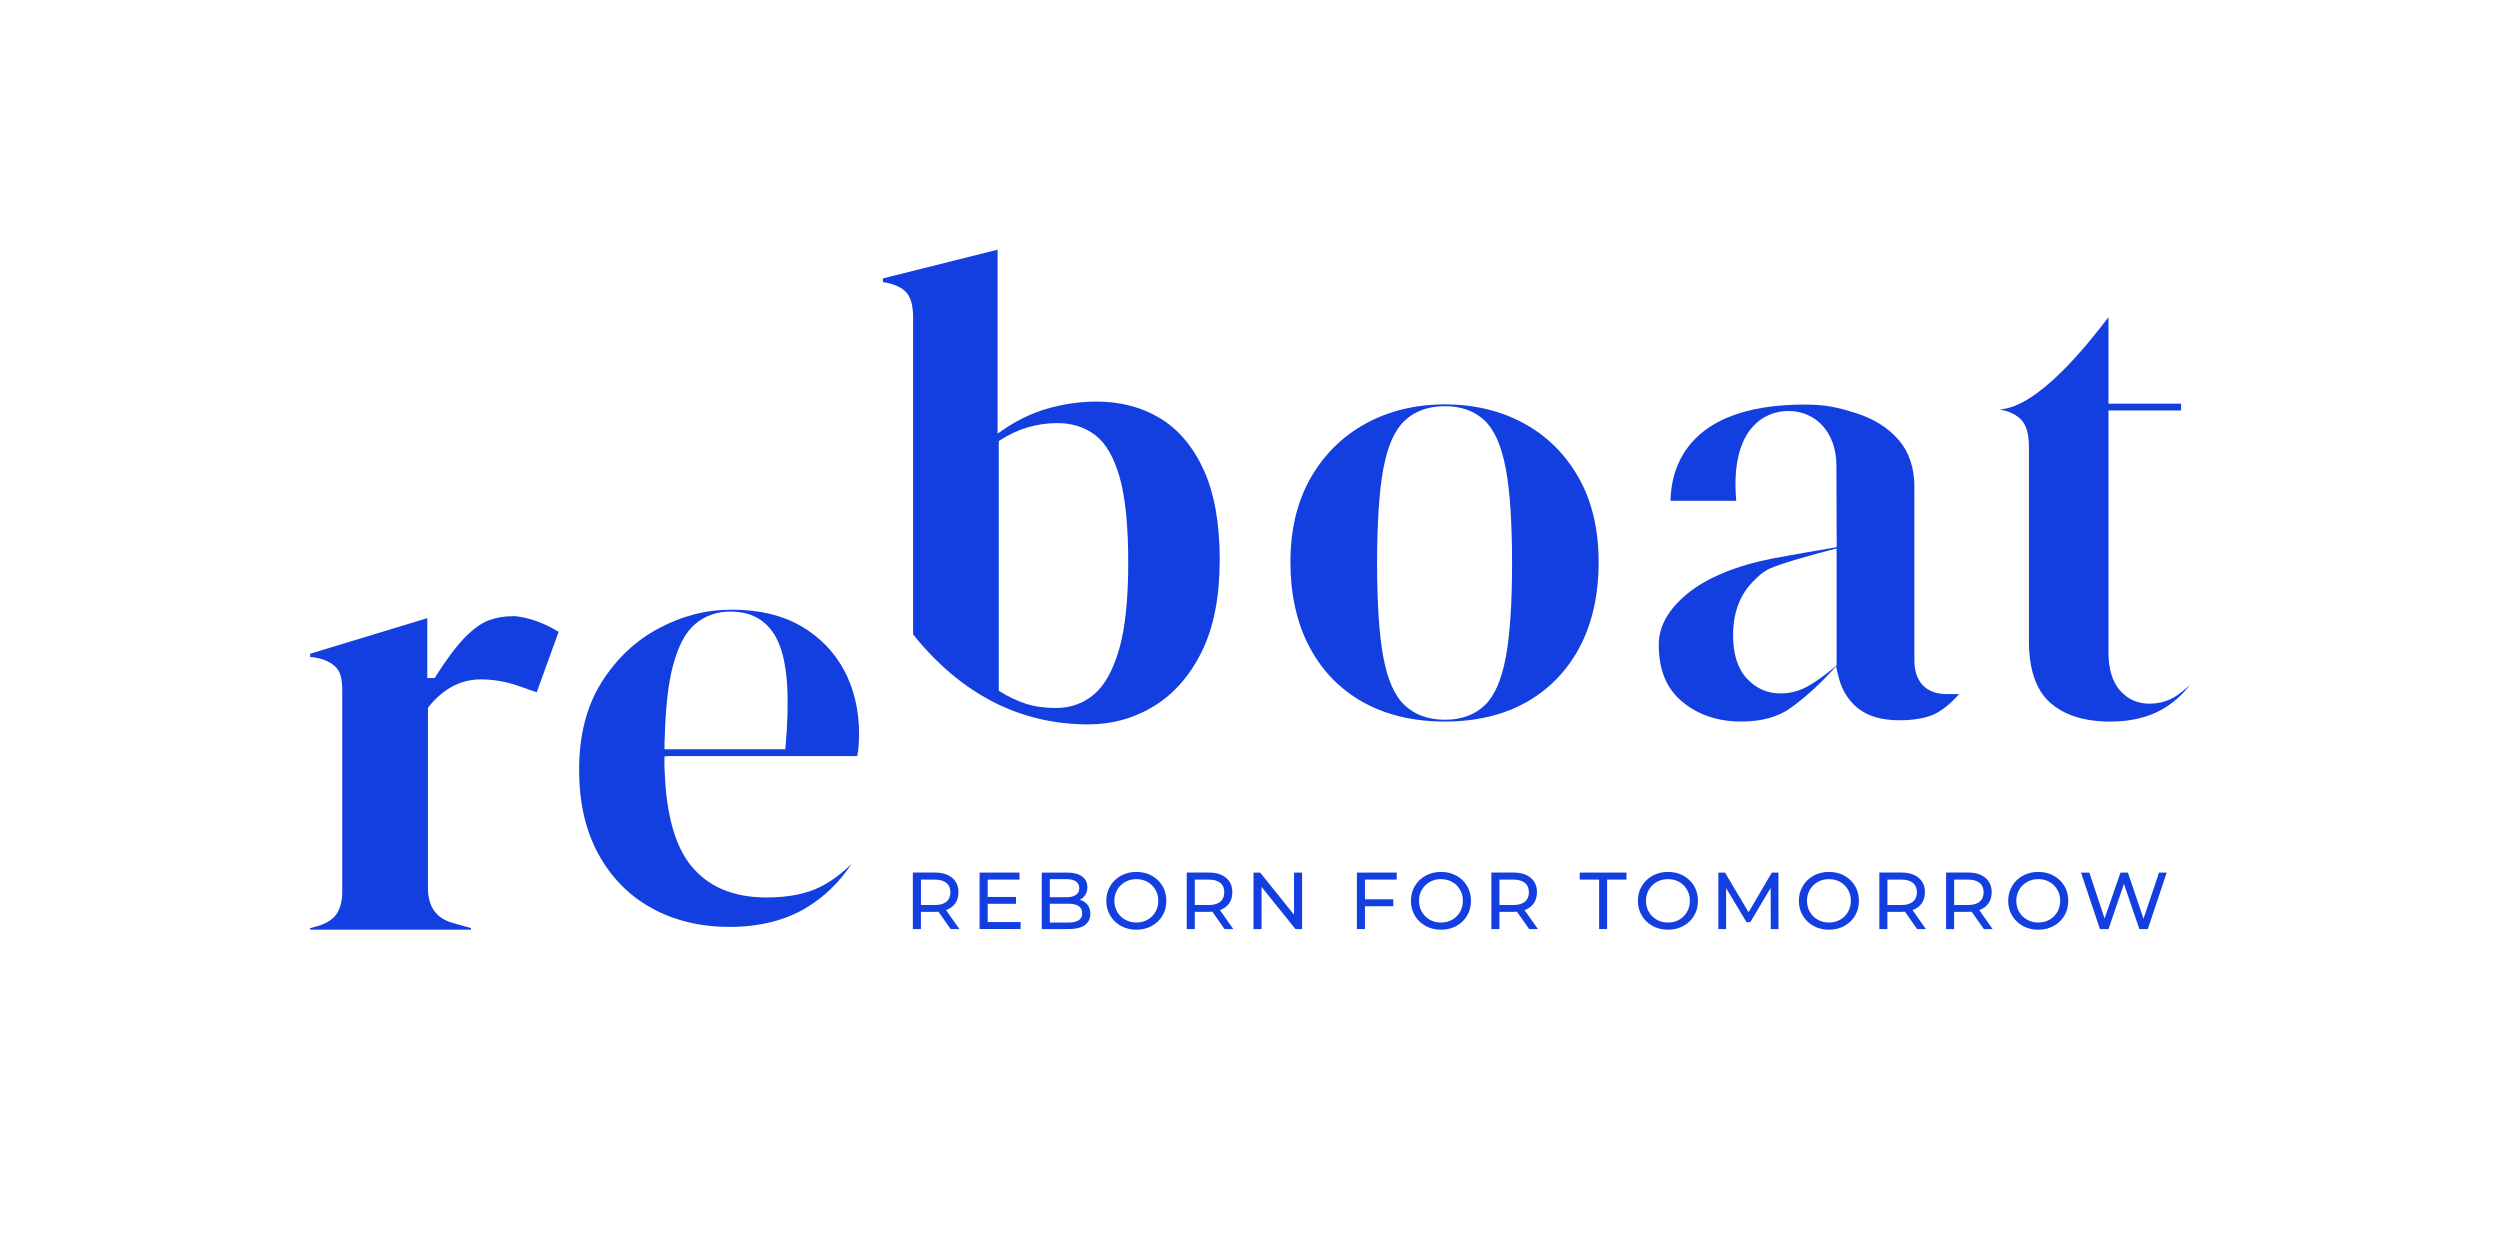 <?xml version="1.0" encoding="UTF-8"?><svg xmlns="http://www.w3.org/2000/svg" viewBox="0 0 737.72 367.96"><defs><style>.cls-1{fill:none;}.cls-2{fill:#143fe0;}.cls-3{isolation:isolate;}.cls-4{mix-blend-mode:multiply;}</style></defs><g class="cls-3"><g id="Calque_1"><g class="cls-4"><path class="cls-2" d="M281.88,266.58c.63-.9.95-2,.95-3.29,0-1.81-.62-3.23-1.86-4.26-1.24-1.03-2.94-1.55-5.1-1.55h-6.5v16.67h2.38v-5.07h4.12c.25,0,.6-.02,1.05-.05l3.6,5.12h2.59l-3.95-5.6c1.18-.41,2.08-1.07,2.72-1.98ZM275.81,267.06h-4.05v-7.5h4.05c1.51,0,2.66.32,3.45.96.79.64,1.19,1.57,1.19,2.78s-.4,2.14-1.19,2.79c-.79.65-1.94.97-3.45.97Z"/></g><g class="cls-4"><polygon class="cls-2" points="291.46 266.7 299.81 266.7 299.81 264.68 291.46 264.68 291.46 259.56 300.84 259.56 300.84 257.49 289.07 257.49 289.07 274.15 301.17 274.15 301.17 272.08 291.46 272.08 291.46 266.7"/></g><g class="cls-4"><path class="cls-2" d="M318.63,265.51c.68-.33,1.23-.82,1.63-1.45s.61-1.39.61-2.26c0-1.35-.52-2.41-1.56-3.17-1.04-.76-2.51-1.14-4.42-1.14h-7.48v16.67h7.95c2.08,0,3.66-.39,4.75-1.17s1.63-1.89,1.63-3.33c0-1.08-.28-1.97-.83-2.68-.56-.71-1.32-1.19-2.29-1.47ZM309.79,259.42h4.88c1.22,0,2.16.23,2.82.68s.99,1.11.99,1.99-.33,1.54-.99,1.99-1.6.68-2.82.68h-4.88v-5.33ZM318.32,271.56c-.68.45-1.7.67-3.05.67h-5.48v-5.55h5.48c2.71,0,4.07.93,4.07,2.79,0,.95-.34,1.65-1.02,2.09Z"/></g><g class="cls-4"><path class="cls-2" d="M339.87,258.4c-1.35-.74-2.86-1.11-4.53-1.11s-3.2.37-4.55,1.11c-1.35.74-2.41,1.76-3.18,3.06-.77,1.3-1.16,2.75-1.16,4.36s.38,3.05,1.16,4.36c.77,1.3,1.83,2.32,3.18,3.06,1.35.74,2.87,1.11,4.55,1.11s3.18-.37,4.53-1.11c1.35-.74,2.4-1.75,3.17-3.05s1.14-2.75,1.14-4.37-.38-3.08-1.14-4.37-1.82-2.31-3.17-3.05ZM340.95,269.09c-.56.98-1.33,1.74-2.31,2.3-.98.56-2.07.84-3.3.84s-2.33-.28-3.32-.84c-.99-.55-1.77-1.32-2.33-2.3-.56-.97-.85-2.07-.85-3.27s.28-2.3.85-3.27,1.34-1.74,2.33-2.3c.99-.56,2.1-.83,3.32-.83s2.32.28,3.3.83c.98.56,1.75,1.32,2.31,2.3.56.98.84,2.07.84,3.27s-.28,2.3-.84,3.27Z"/></g><g class="cls-4"><path class="cls-2" d="M362.7,266.58c.63-.9.95-2,.95-3.29,0-1.81-.62-3.23-1.86-4.26-1.24-1.03-2.94-1.55-5.1-1.55h-6.5v16.67h2.38v-5.07h4.12c.25,0,.6-.02,1.05-.05l3.6,5.12h2.59l-3.95-5.6c1.18-.41,2.08-1.07,2.72-1.98ZM356.63,267.06h-4.05v-7.5h4.05c1.51,0,2.66.32,3.45.96.79.64,1.19,1.57,1.19,2.78s-.4,2.14-1.19,2.79c-.79.65-1.94.97-3.45.97Z"/></g><g class="cls-4"><polygon class="cls-2" points="381.85 269.92 371.85 257.49 369.89 257.49 369.89 274.15 372.27 274.15 372.27 261.72 382.27 274.15 384.23 274.15 384.23 257.49 381.85 257.49 381.85 269.92"/></g><g class="cls-4"><polygon class="cls-2" points="400.4 274.15 402.78 274.15 402.78 267.42 411.14 267.42 411.14 265.37 402.78 265.37 402.78 259.56 412.16 259.56 412.16 257.49 400.4 257.49 400.4 274.15"/></g><g class="cls-4"><path class="cls-2" d="M429.76,258.4c-1.35-.74-2.86-1.11-4.53-1.11s-3.2.37-4.55,1.11c-1.35.74-2.41,1.76-3.18,3.06-.77,1.3-1.16,2.75-1.16,4.36s.38,3.05,1.16,4.36c.77,1.3,1.83,2.32,3.18,3.06,1.35.74,2.87,1.11,4.55,1.11s3.18-.37,4.53-1.11c1.35-.74,2.4-1.75,3.17-3.05s1.14-2.75,1.14-4.37-.38-3.08-1.14-4.37-1.82-2.31-3.17-3.05ZM430.84,269.09c-.56.98-1.33,1.74-2.31,2.3-.98.56-2.07.84-3.3.84s-2.33-.28-3.32-.84c-.99-.55-1.77-1.32-2.33-2.3-.56-.97-.85-2.07-.85-3.27s.28-2.3.85-3.27,1.34-1.74,2.33-2.3c.99-.56,2.1-.83,3.32-.83s2.32.28,3.3.83c.98.56,1.75,1.32,2.31,2.3.56.98.84,2.07.84,3.27s-.28,2.3-.84,3.27Z"/></g><g class="cls-4"><path class="cls-2" d="M452.59,266.58c.63-.9.95-2,.95-3.29,0-1.81-.62-3.23-1.86-4.26-1.24-1.03-2.94-1.55-5.1-1.55h-6.5v16.67h2.38v-5.07h4.12c.25,0,.6-.02,1.05-.05l3.6,5.12h2.59l-3.95-5.6c1.18-.41,2.08-1.07,2.72-1.98ZM446.52,267.06h-4.05v-7.5h4.05c1.51,0,2.66.32,3.45.96.79.64,1.19,1.57,1.19,2.78s-.4,2.14-1.19,2.79c-.79.65-1.94.97-3.45.97Z"/></g><g class="cls-4"><polygon class="cls-2" points="466.16 259.56 471.88 259.56 471.88 274.15 474.24 274.15 474.24 259.56 479.95 259.56 479.95 257.49 466.16 257.49 466.16 259.56"/></g><g class="cls-4"><path class="cls-2" d="M496.74,258.4c-1.35-.74-2.86-1.11-4.53-1.11s-3.2.37-4.55,1.11c-1.35.74-2.41,1.76-3.18,3.06-.77,1.3-1.16,2.75-1.16,4.36s.38,3.05,1.16,4.36c.77,1.3,1.83,2.32,3.18,3.06,1.35.74,2.87,1.11,4.55,1.11s3.18-.37,4.53-1.11c1.35-.74,2.4-1.75,3.17-3.05s1.14-2.75,1.14-4.37-.38-3.08-1.14-4.37-1.82-2.31-3.17-3.05ZM497.82,269.09c-.56.98-1.33,1.74-2.31,2.3-.98.56-2.07.84-3.3.84s-2.33-.28-3.32-.84c-.99-.55-1.77-1.32-2.33-2.3-.56-.97-.85-2.07-.85-3.27s.28-2.3.85-3.27,1.34-1.74,2.33-2.3c.99-.56,2.1-.83,3.32-.83s2.32.28,3.3.83c.98.56,1.75,1.32,2.31,2.3.56.98.84,2.07.84,3.27s-.28,2.3-.84,3.27Z"/></g><g class="cls-4"><polygon class="cls-2" points="522.84 257.49 515.98 269.2 509.03 257.49 507.07 257.49 507.07 274.15 509.36 274.15 509.36 262.08 515.38 272.13 516.48 272.13 522.5 262.01 522.53 274.15 524.81 274.15 524.79 257.49 522.84 257.49"/></g><g class="cls-4"><path class="cls-2" d="M544.24,258.4c-1.35-.74-2.86-1.11-4.53-1.11s-3.2.37-4.55,1.11c-1.35.74-2.41,1.76-3.18,3.06-.77,1.3-1.16,2.75-1.16,4.36s.38,3.05,1.16,4.36c.77,1.3,1.83,2.32,3.18,3.06,1.35.74,2.87,1.11,4.55,1.11s3.18-.37,4.53-1.11c1.35-.74,2.4-1.75,3.17-3.05s1.14-2.75,1.14-4.37-.38-3.08-1.14-4.37-1.82-2.31-3.17-3.05ZM545.33,269.09c-.56.98-1.33,1.74-2.31,2.3-.98.56-2.07.84-3.3.84s-2.33-.28-3.32-.84c-.99-.55-1.77-1.32-2.33-2.3-.56-.97-.85-2.07-.85-3.27s.28-2.3.85-3.27,1.34-1.74,2.33-2.3c.99-.56,2.1-.83,3.32-.83s2.32.28,3.3.83c.98.56,1.75,1.32,2.31,2.3.56.98.84,2.07.84,3.27s-.28,2.3-.84,3.27Z"/></g><g class="cls-4"><path class="cls-2" d="M567.08,266.58c.63-.9.95-2,.95-3.29,0-1.81-.62-3.23-1.86-4.26-1.24-1.03-2.94-1.55-5.1-1.55h-6.5v16.67h2.38v-5.07h4.12c.25,0,.6-.02,1.05-.05l3.6,5.12h2.59l-3.95-5.6c1.18-.41,2.08-1.07,2.72-1.98ZM561.01,267.06h-4.05v-7.5h4.05c1.51,0,2.66.32,3.45.96.79.64,1.19,1.57,1.19,2.78s-.4,2.14-1.19,2.79c-.79.65-1.94.97-3.45.97Z"/></g><g class="cls-4"><path class="cls-2" d="M586.77,266.58c.63-.9.95-2,.95-3.29,0-1.81-.62-3.23-1.86-4.26-1.24-1.03-2.94-1.55-5.1-1.55h-6.5v16.67h2.38v-5.07h4.12c.25,0,.6-.02,1.05-.05l3.6,5.12h2.59l-3.95-5.6c1.18-.41,2.08-1.07,2.72-1.98ZM580.7,267.06h-4.05v-7.5h4.05c1.51,0,2.66.32,3.45.96.79.64,1.19,1.57,1.19,2.78s-.4,2.14-1.19,2.79c-.79.65-1.94.97-3.45.97Z"/></g><g class="cls-4"><path class="cls-2" d="M606.01,258.4c-1.35-.74-2.86-1.11-4.53-1.11s-3.2.37-4.55,1.11c-1.35.74-2.41,1.76-3.18,3.06-.77,1.3-1.16,2.75-1.16,4.36s.38,3.05,1.16,4.36c.77,1.3,1.83,2.32,3.18,3.06,1.35.74,2.87,1.11,4.55,1.11s3.18-.37,4.53-1.11c1.35-.74,2.4-1.75,3.17-3.05s1.14-2.75,1.14-4.37-.38-3.08-1.14-4.37-1.82-2.31-3.17-3.05ZM607.1,269.09c-.56.98-1.33,1.74-2.31,2.3-.98.56-2.07.84-3.3.84s-2.33-.28-3.32-.84c-.99-.55-1.77-1.32-2.33-2.3-.56-.97-.85-2.07-.85-3.27s.28-2.3.85-3.27,1.34-1.74,2.33-2.3c.99-.56,2.1-.83,3.32-.83s2.32.28,3.3.83c.98.56,1.75,1.32,2.31,2.3.56.98.84,2.07.84,3.27s-.28,2.3-.84,3.27Z"/></g><g class="cls-4"><polygon class="cls-2" points="632.52 271.11 627.92 257.49 625.73 257.49 621.04 271.03 616.54 257.49 614.08 257.49 619.66 274.15 622.2 274.15 626.75 260.84 631.3 274.15 633.8 274.15 639.37 257.49 637.11 257.49 632.52 271.11"/></g><g class="cls-4"><path class="cls-2" d="M236.32,184.72c-5.54-3.19-12.34-4.81-20.23-4.81s-14.83,1.85-21.7,5.5c-6.86,3.64-12.55,9.02-16.92,16.01-4.37,6.98-6.58,15.58-6.58,25.58s1.91,18.07,5.68,25c3.74,6.89,9.01,12.26,15.66,15.94,6.67,3.7,14.44,5.58,23.09,5.58s16.35-1.9,22.58-5.64c5.35-3.22,9.85-7.58,13.4-12.98-2.86,2.83-5.9,5.09-9.07,6.72-4.13,2.13-9.55,3.21-16.1,3.21-9.83,0-17.37-3.24-22.41-9.62-4.65-5.89-7.2-15.32-7.59-28.07h-.04l-.02-1.63v-.69s.01-1.62.01-1.62l1.61-.1h55.26c.17-.73.29-1.53.37-2.41.12-1.39.18-2.77.18-4.12,0-7.02-1.5-13.36-4.45-18.85-2.94-5.45-7.23-9.83-12.74-13.01ZM231.78,220.52l-.05.58h-35.67l.04-.79v-.14s0-.38,0-.38v-1.46s.04,0,.04,0c.22-9.14,1.01-16.39,2.36-21.57,1.56-6.01,3.71-10.13,6.59-12.58,2.88-2.46,6.39-3.71,10.44-3.71,7.16,0,12.07,3.42,14.6,10.15,2.35,6.25,2.89,16.04,1.66,29.91Z"/></g><g class="cls-4"><path class="cls-2" d="M359.93,165.27c0-10.84-1.6-19.81-4.76-26.67-3.13-6.83-7.46-11.94-12.86-15.19-5.41-3.26-11.71-4.91-18.72-4.91-4.95,0-9.91.72-14.75,2.15-4.62,1.36-8.94,3.46-13.19,6.43l-1.27.89v-54.29l-33.85,8.48v1.1c1.73.22,5.86,1.04,7.57,3.93.9,1.54,1.34,3.66,1.34,6.48v93.53c14.12,17.62,31.51,26.56,51.69,26.56,7.02,0,13.54-1.81,19.38-5.38,5.84-3.56,10.59-8.97,14.1-16.06,3.53-7.12,5.31-16.21,5.31-27.03ZM330.25,191.56c-1.81,6.26-4.31,10.76-7.46,13.38-3.17,2.64-6.92,3.98-11.14,3.98-3.37,0-6.38-.43-8.97-1.27-2.59-.84-5.13-2.05-7.57-3.59l-.38-.24v-73.67l.37-.24c5.16-3.36,10.86-5.06,16.93-5.06,4.33,0,8.11,1.2,11.21,3.58,3.1,2.38,5.52,6.6,7.2,12.56,1.65,5.86,2.49,14.29,2.49,25.05s-.9,19.36-2.68,25.53Z"/></g><g class="cls-4"><path class="cls-2" d="M465.8,140.87c-3.94-6.9-9.37-12.27-16.14-15.96-6.81-3.7-14.64-5.58-23.29-5.58s-16.52,1.91-23.39,5.67c-6.85,3.76-12.31,9.16-16.24,16.06-3.95,6.92-5.95,15.26-5.95,24.78s1.88,17.97,5.59,25.02c3.69,7.02,9,12.5,15.76,16.3,6.8,3.82,14.94,5.76,24.22,5.76s17.39-1.94,24.12-5.76c6.71-3.81,11.98-9.26,15.67-16.22,3.71-7.01,5.59-15.46,5.59-25.11s-2-18.05-5.95-24.97ZM444.36,193.81c-1.28,6.86-3.33,11.55-6.26,14.34-2.95,2.81-6.9,4.24-11.73,4.24s-8.81-1.42-11.82-4.23c-3.01-2.8-5.09-7.49-6.36-14.35-1.21-6.49-1.83-15.77-1.83-27.59s.62-21.29,1.83-27.78c1.27-6.85,3.35-11.55,6.36-14.35,3.01-2.81,6.99-4.23,11.82-4.23s8.78,1.43,11.73,4.24c2.93,2.79,4.98,7.48,6.26,14.34,1.21,6.49,1.83,15.84,1.83,27.78s-.62,21.1-1.83,27.59Z"/></g><g class="cls-4"><path class="cls-2" d="M578.09,204.87l-.07-.06h-3.56c-5.97,0-9.36-3.41-9.55-9.59v-51.48c0-5.66-1.54-10.32-4.58-13.86-3.1-3.6-7.32-6.27-12.55-7.93-5.7-1.81-9.09-2.56-15.31-2.56-14.71,0-25.54,3.37-32.16,10.01-6.5,6.52-7.28,14.48-7.37,18.39h19.41c-.88-9.77.78-17.29,4.82-21.84,2.68-3.01,6.42-4.67,10.54-4.67,8.35,0,14.19,6.59,14.19,16.04l.08,22.65v1.38s-.05,0-.05,0v.13s-1.36.23-1.36.23c-3.11.53-13.55,2.32-17.38,3.07-10.84,2.13-19.55,5.71-25.21,10.36-5.72,4.72-8.5,9.67-8.5,15.14,0,7.4,2.26,12.88,6.9,16.76,4.67,3.9,10.53,5.88,17.44,5.88,5.94,0,10.82-1.33,14.5-3.96,3.88-2.77,7.72-6.18,11.42-10.12l2.07-2.21.69,2.95c.92,3.91,2.86,7.09,5.78,9.43,2.91,2.34,7,3.53,12.16,3.53,4.86,0,8.64-.76,11.23-2.25,2.27-1.31,4.43-3.14,6.42-5.44ZM541.97,163.96v32.4l-.58.49c-3.09,2.58-5.83,4.52-8.13,5.77-2.44,1.33-5.09,2-7.89,2-3.86,0-7.2-1.48-9.91-4.41-2.68-2.89-4.04-7.18-4.04-12.76,0-6.47,1.91-11.73,5.67-15.63,1.52-1.57,3.05-3.07,5.09-4.01,3.85-1.77,14.56-4.6,17.75-5.43l2.03-.52v2.1Z"/></g><g class="cls-4"><path class="cls-2" d="M642.13,205.39c-2.28,1.5-4.94,2.25-7.9,2.25-3.51,0-6.44-1.34-8.71-3.97-2.21-2.57-3.33-6.31-3.33-11.11v-71.44h21.42v-2h-21.42v-25.52c-6.44,8.43-20.98,26.7-32.19,27.21,2.19.39,5.65,1.42,7.28,4.19.9,1.52,1.36,3.56,1.43,6.24v57.91c0,8.33,2.08,14.43,6.19,18.13,4.16,3.75,10.14,5.65,17.77,5.65,6,0,11.15-1.2,15.31-3.58,3.29-1.88,6.04-4.3,8.23-7.24-1.36,1.29-2.72,2.39-4.08,3.28Z"/></g><g class="cls-4"><path class="cls-2" d="M151.35,181.83c-2.59,0-5.02.42-7.22,1.26-2.18.84-4.54,2.55-7.01,5.08-2.52,2.58-5.42,6.46-8.62,11.53l-.24.38h-2.17v-17.67l-34.58,10.5v.96c1.68.1,5.5.63,7.86,3.3,1.12,1.28,1.62,3.34,1.62,6.7v59.33c0,2.54-.52,4.66-1.54,6.31-1.06,1.68-2.96,2.95-5.67,3.76l-2.26.6v.46h47.46v-.47l-5.47-1.54c-4.8-1.37-7.23-4.82-7.23-10.26v-53.13l.33-.51c4.33-5.29,9.42-7.94,15.2-7.94,3.72,0,7.43.63,11.02,1.87l5.55,1.94,6.46-17.84c-1.36-.85-5.25-3.11-9.91-4.15-1.46-.33-2.63-.49-3.57-.49Z"/></g><rect class="cls-1" width="737.72" height="367.96"/></g></g></svg>